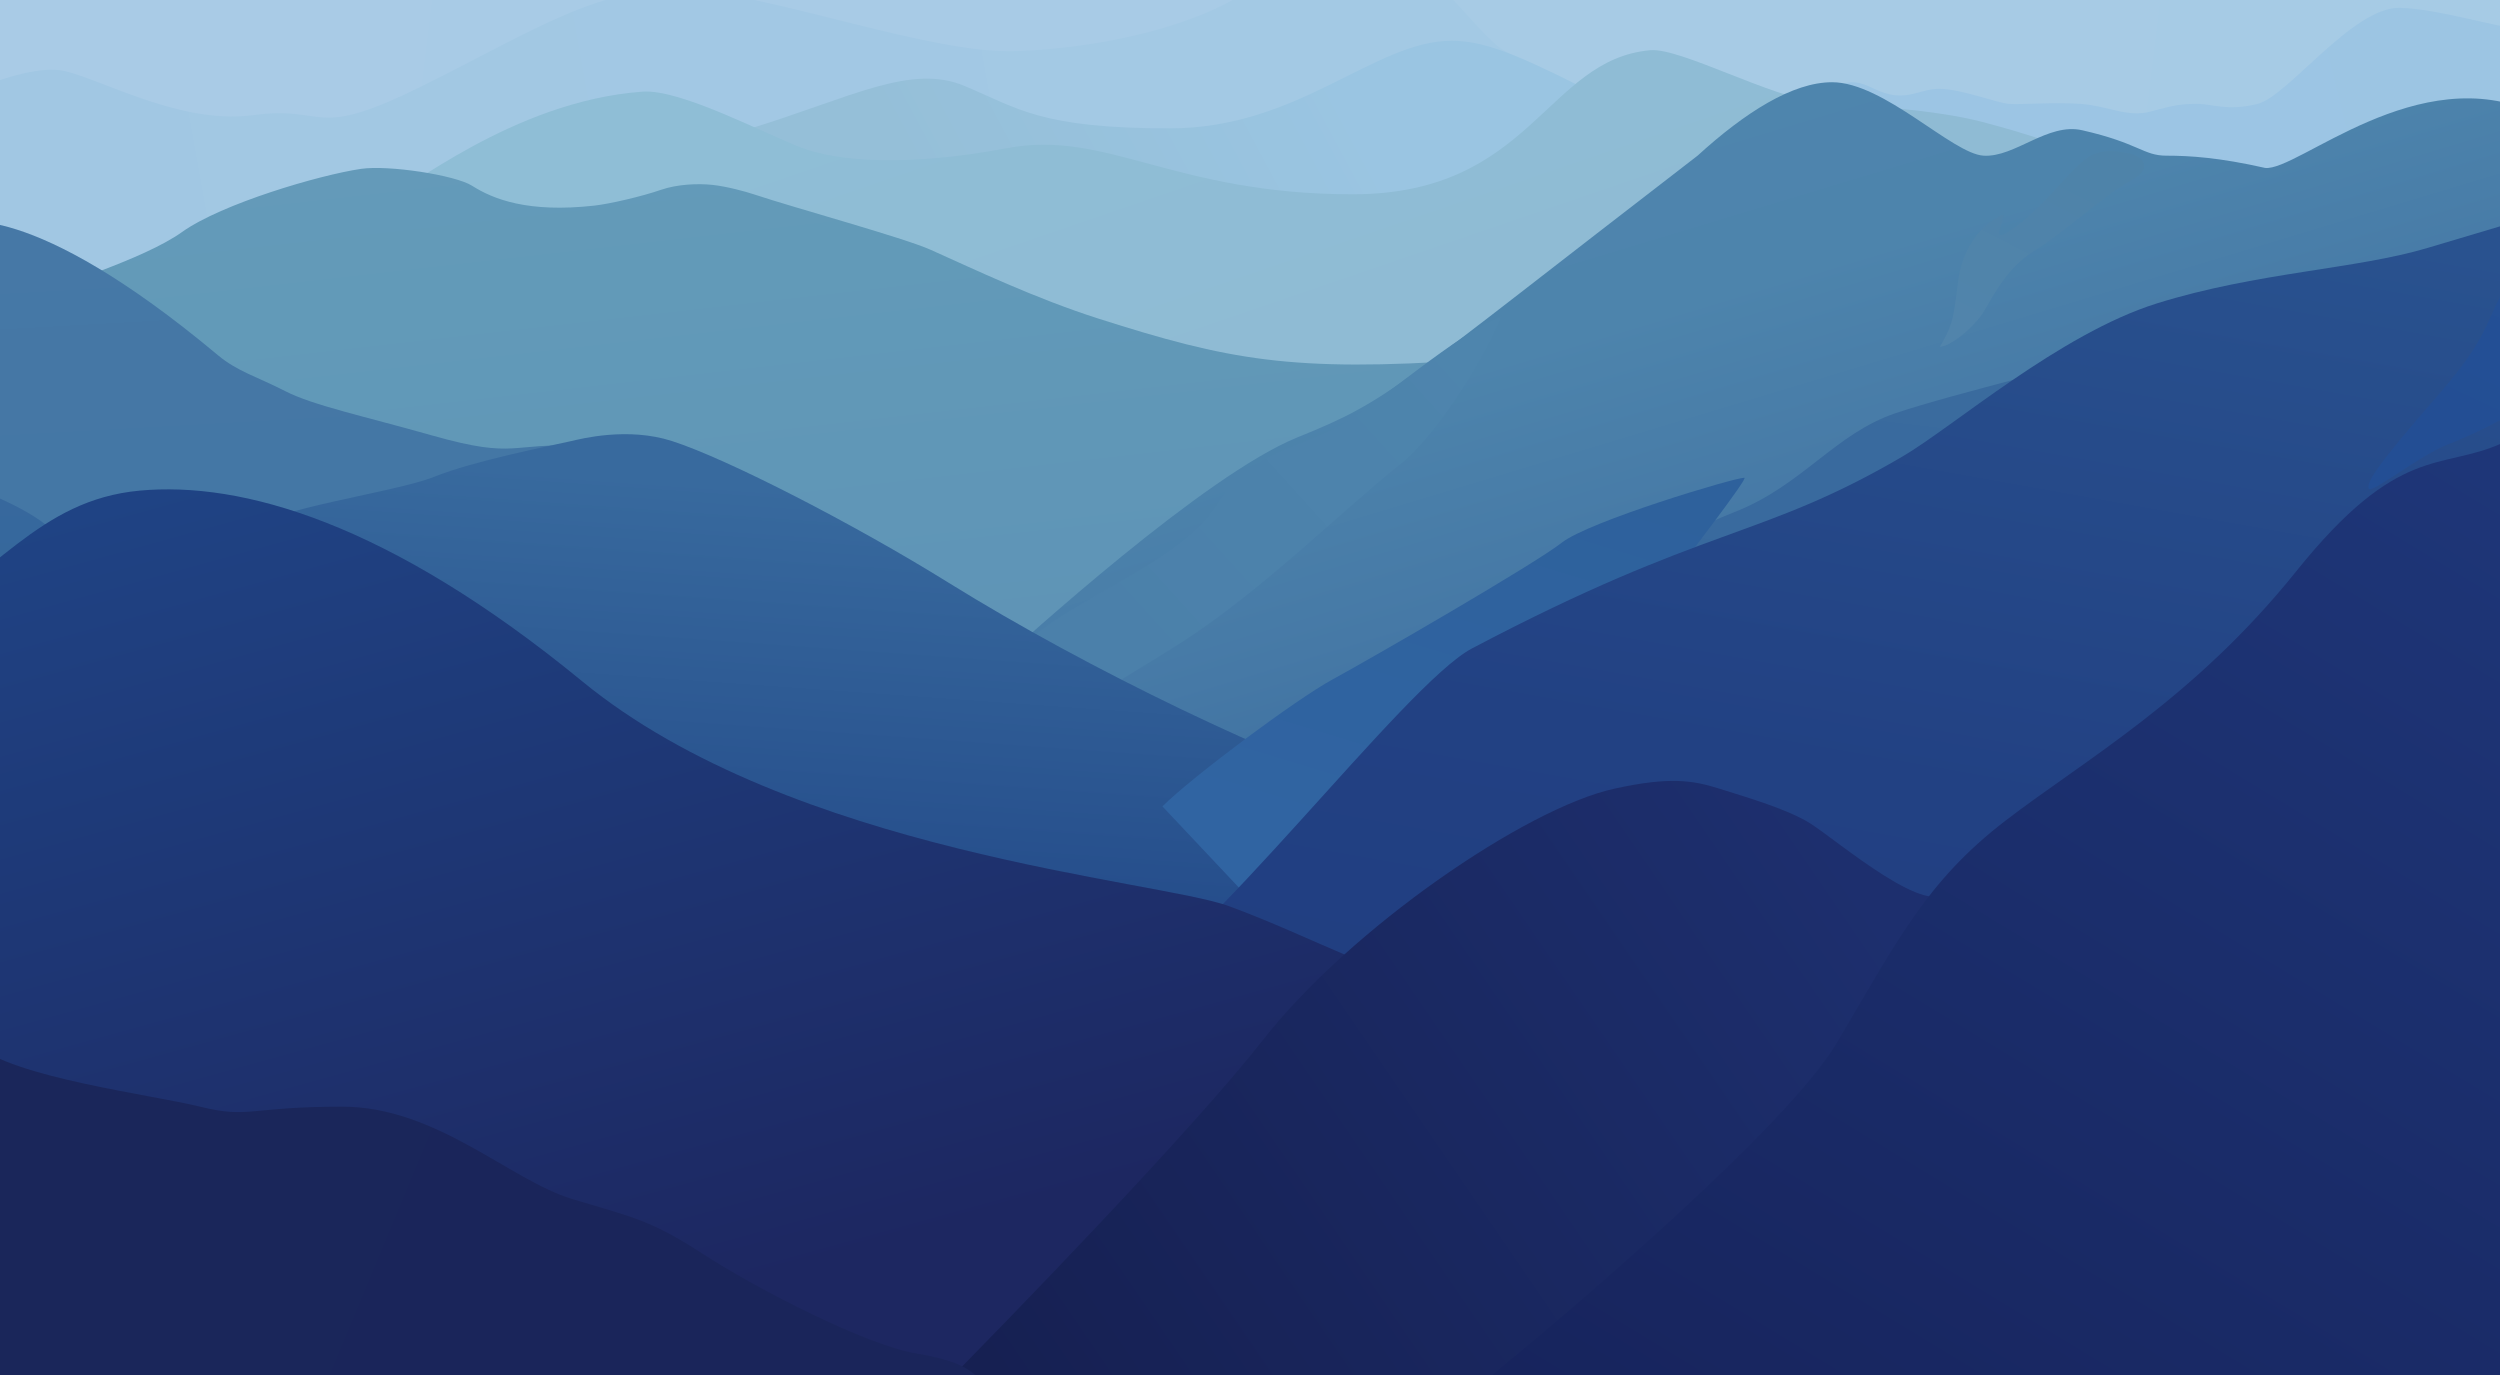 <svg width="1440" height="792" viewBox="0 0 1440 792" fill="none" xmlns="http://www.w3.org/2000/svg">
<g clip-path="url(#clip0_4590_18373)">
<rect width="1440" height="792" fill="url(#paint0_linear_4590_18373)"/>
<path d="M1079.62 51.158C1061.72 42.48 1063.35 50.074 1025.92 59.837V101.603H1511.38C1512.11 69.239 1513.12 5.596 1511.38 9.935C1509.21 15.359 1500.53 16.444 1477.75 19.156C1454.97 21.868 1409.41 5.053 1382.29 4.511C1355.17 3.969 1317.81 55.48 1300.39 59.837C1283.03 64.176 1274.35 59.837 1265.67 59.837C1256.99 59.837 1252.65 60.38 1239.09 64.176C1225.53 67.973 1214.14 60.922 1198.41 59.837C1182.68 58.752 1164.24 60.379 1157.19 59.837C1150.14 59.294 1129.53 51.158 1117.05 51.158C1104.57 51.158 1097.52 59.837 1079.62 51.158Z" fill="url(#paint1_linear_4590_18373)"/>
<path d="M33.312 40.31C1.852 37.598 -58.356 73.94 -84.391 75.567L-156.532 192.186L-48.592 222.561L1009.11 161.268C1011.1 132.701 1006.72 75.567 973.311 75.567C931.546 75.567 886.525 40.31 866.999 29.462C847.472 18.614 818.182 -36.712 776.416 -33.458C757.764 -32.005 750.613 -27.111 720.948 -6.811L719.463 -5.795C688.545 15.36 633.762 27.835 584.945 29.462C536.128 31.089 447.172 -2.54 396.728 -5.795C346.283 -9.049 307.772 17.529 243.225 49.531C178.678 81.534 189.526 60.38 145.591 66.346C101.656 72.313 52.188 41.937 33.312 40.31Z" fill="url(#paint2_linear_4590_18373)"/>
<path d="M555.655 49.532C524.737 36.514 490.565 56.041 432.527 73.94L418.967 124.384L877.847 137.945C899.724 114.078 936.319 62.766 907.68 48.447C871.881 30.547 853.981 23.496 836.081 23.496C791.604 23.496 748.211 73.94 673.9 73.94C599.59 73.94 586.572 62.55 555.655 49.532Z" fill="url(#paint3_linear_4590_18373)"/>
<path d="M370.15 52.786C294.754 58.21 232.377 111.909 224.783 111.909V351.113L1220.11 293.617L1207.09 159.099C1208.72 140.114 1211 100.735 1207.09 95.094C1202.21 88.043 1168.58 77.195 1141.46 70.143C1114.34 63.092 1074.2 60.922 1047.62 58.753C1021.04 56.583 967.893 27.356 950.53 28.92C890.322 34.344 882.186 111.909 779.128 111.909C676.07 111.909 637.558 74.483 580.063 85.331C522.567 96.179 482.971 92.925 462.359 85.331C441.748 77.737 392.36 51.188 370.15 52.786Z" fill="url(#paint4_linear_4590_18373)"/>
<path d="M104.91 133.605C82.129 149.878 30.058 165.065 22.464 169.404L80.502 233.409L563.791 416.744L847.472 207.373C743.871 214.424 707.53 207.373 632.677 183.507C596.569 171.995 561.182 155.142 536.128 143.911C520.398 136.86 458.031 119.868 434.154 111.909C429.273 110.281 418.672 107.383 410.288 106.485C401.904 105.587 390.035 106.13 380.814 109.31C369.245 113.3 350.994 117.459 342.487 118.418C303.976 122.757 283.906 114.62 271.973 107.027C262.21 100.814 223.699 94.962 207.969 97.263C184.103 100.756 127.692 117.333 104.91 133.605Z" fill="url(#paint5_linear_4590_18373)"/>
<path d="M747.477 251.851C693.769 273.548 589.369 368.97 573.443 383.115C557.517 397.259 549.688 420.541 549.688 420.541L747.477 576.213L1460.65 159.099C1461.86 131.074 1463.55 73.072 1460.65 65.261C1393 33.801 1323.29 98.891 1304.69 96.721C1278.36 90.755 1261.31 89.67 1247.89 89.67C1234.46 89.67 1232.14 82.488 1199.34 75.025C1179.47 70.503 1160.61 90.755 1142.54 89.67C1124.46 88.585 1085.22 47.362 1055.26 47.362C1032.54 47.362 1005.17 64.719 977.8 89.67C801.701 225.273 801.184 230.155 747.477 251.851Z" fill="url(#paint6_linear_4590_18373)"/>
<path d="M894.815 357.164C857.421 382.221 843.549 397.501 800.908 425.338C845.996 415.192 973.028 381.108 989.557 378.081C1006.09 375.054 1134.14 318.302 1196.1 290.304C1229.49 272.903 1295.88 194.601 1288.71 188.755C1279.75 181.447 1257 188.755 1233.22 197.563C1202.91 208.788 1126.39 226.291 1091.68 238.049C1056.96 249.806 1037.96 279.749 999.006 294.974C960.05 310.2 932.209 332.107 894.815 357.164Z" fill="url(#paint7_linear_4590_18373)"/>
<g filter="url(#filter0_f_4590_18373)">
<path d="M1127.69 163.304C1124.98 186.311 1123.89 188.229 1117.38 199.732C1123.35 199.732 1137.45 188.228 1142.88 179.121C1148.3 170.014 1156.44 153.717 1171.62 144.61C1186.81 135.502 1213.93 111.057 1226.95 104.346C1239.97 97.635 1235.2 90.245 1226.95 88.529C1217.66 86.594 1210.17 85.754 1202.57 90.688C1192.68 97.108 1179.22 117.288 1160.23 131.189C1141.25 145.089 1160.23 119.685 1151.55 124.478C1142.88 129.271 1130.4 140.296 1127.69 163.304Z" fill="url(#paint8_linear_4590_18373)"/>
</g>
<path d="M680.408 370.098C633.761 399.93 633.218 394.506 613.149 429.763L574.638 414.033C574.638 410.804 569.492 396.321 573.011 386.912C575.599 379.989 583.793 377.743 591.452 370.098C615.64 345.956 680.408 323.45 700.477 291.448C720.546 259.446 748.965 258.291 772.618 244.801C791.693 233.921 841.453 190.424 864.415 182.649C858.268 199.826 830.005 249.031 805.705 268.124C775.33 291.99 727.055 340.265 680.408 370.098Z" fill="url(#paint9_linear_4590_18373)"/>
<path d="M-26.354 128.594C-29.066 129.074 -45.881 135.103 -58.898 145.408V431.259L684.206 610.798L797.57 537.572C786.36 524.373 720.284 487.651 578.823 398.695C401.996 287.501 366.662 258.969 335.866 257.041C293.558 254.392 298.792 264.994 248.89 250.828C210.379 239.896 180.383 233.57 164.268 225.282C148.152 216.995 136.798 214.019 125.522 204.594C16.496 113.47 -23.642 128.114 -26.354 128.594Z" fill="url(#paint10_linear_4590_18373)"/>
<path d="M30.057 305.483C9.445 285.414 -53.474 267.514 -62.153 266.429L-89.273 390.099L-12.793 384.133C8.361 364.606 46.546 321.538 30.057 305.483Z" fill="url(#paint11_linear_4590_18373)"/>
<path d="M250.276 274.565C227.712 283.678 155.173 293.008 143.421 305.483C158.428 321.936 245.828 381.421 260.582 403.117C279.024 430.238 471.038 522.448 516.058 533.296C552.074 541.974 670.283 557.524 724.886 564.213L805.326 460.661C734.777 437.145 628.074 386.418 546.102 335.478C492.384 302.096 419.087 264.35 387.084 254.044C361.482 245.8 334.564 252.794 329.094 254.044C317.61 256.67 272.84 265.453 250.276 274.565Z" fill="url(#paint12_linear_4590_18373)"/>
<g filter="url(#filter1_f_4590_18373)">
<path d="M767.737 391.251C746.228 402.939 686.507 447.594 669.561 464.476L739.532 538.787L862.659 472.07C878.736 438.954 1009.46 275.175 1004.77 275.175C998.905 275.175 915.186 300.264 899.543 312.601C883.9 324.938 789.246 379.563 767.737 391.251Z" fill="url(#paint13_linear_4590_18373)"/>
</g>
<path d="M847.891 373.477C808.837 394.064 692.019 550.919 640.49 574.584L721.632 815.468H1515.18C1515.72 578.636 1516.48 105.421 1515.18 107.224C1459.25 125.013 1439.79 130.325 1398.56 142.721C1357.34 155.116 1299.91 156.768 1242.38 174.755C1186.51 192.221 1124.94 245.933 1095.77 262.99C1013.81 310.921 983.494 301.996 847.891 373.477Z" fill="url(#paint14_linear_4590_18373)"/>
<g filter="url(#filter2_f_4590_18373)">
<path d="M1404.96 226.875C1442.48 183.937 1428.21 179.999 1455.26 151.077C1463.54 144.444 1483.32 129.931 1496.17 124.952C1509.02 119.972 1526.37 119.369 1533.43 119.69C1533.31 136.981 1532.53 173.353 1530.34 180.516C1527.6 189.47 1491.23 205.225 1474.71 219.591C1458.2 233.958 1425.6 250.175 1410.14 255.928C1394.68 261.68 1365.6 284.887 1364.38 281.459C1363.16 278.03 1367.45 269.813 1404.96 226.875Z" fill="url(#paint15_linear_4590_18373)"/>
</g>
<g filter="url(#filter3_f_4590_18373)">
<path d="M1238.9 440.903C1226.34 449.164 1214.23 473.03 1201.67 498.273L1222.3 511.124L1368.53 390.417C1379.6 367.009 1400.92 320.195 1397.69 320.195C1393.65 320.195 1367.64 329.374 1356.87 338.095C1346.1 346.815 1341.62 358.289 1326.82 366.55C1312.01 374.812 1284.65 393.17 1272.99 405.103C1261.33 417.036 1251.46 432.641 1238.9 440.903Z" fill="#234682"/>
</g>
<path d="M80.502 282.593C21.922 288.017 -2.487 331.952 -61.067 365.039V795.714H769.365C771.173 729.178 836.817 572 832.478 567.661C799.391 564.948 755.477 539.357 707.745 521.891C666.915 506.95 455.833 491.276 335.418 392.488C223.681 300.821 139.083 277.169 80.502 282.593Z" fill="url(#paint16_linear_4590_18373)"/>
<g filter="url(#filter4_f_4590_18373)">
<path d="M692.651 646.234C679.189 655.481 666.208 682.195 652.746 710.45L674.862 724.834L831.598 589.724C843.457 563.524 866.311 511.124 862.849 511.124C858.522 511.124 830.636 521.399 819.097 531.159C807.559 540.92 802.751 553.763 786.885 563.01C771.019 572.257 741.691 592.807 729.191 606.163C716.69 619.52 706.113 636.987 692.651 646.234Z" fill="#1E3776" fill-opacity="0.3"/>
</g>
<path d="M727.511 598.983C687.41 650.238 583.575 757.565 536.67 804.821L1141.2 800.05C1139.19 733.028 1328.1 428.784 1323.75 418.424C1318.31 405.474 1134.32 481.863 1122.31 511.457C1113.98 531.972 1058.51 484.335 1042.83 474.365C1029.86 466.12 1006.15 459.271 990.589 454.346C975.03 449.421 961.701 447.243 929.592 454.347C878.602 465.627 777.637 534.915 727.511 598.983Z" fill="url(#paint17_linear_4590_18373)"/>
<path d="M1057.93 600.823C1030.16 647.682 908.945 751.989 851.811 798.285L846.93 801.908H851.811H1505.96V215.561C1483.18 239.715 1476.13 239.715 1440.87 255.415C1405.61 271.116 1381.75 255.415 1322.62 329.086C1263.5 402.757 1200.58 437.781 1155.02 472.805C1109.46 507.828 1092.64 542.248 1057.93 600.823Z" fill="url(#paint18_linear_4590_18373)"/>
<path d="M-13.878 601.64C-30.802 586.452 -50.943 581.932 -58.898 581.571V794.738C149.207 795.281 565.417 796.04 565.417 794.738C558.366 789.857 556.196 784.433 527.449 779.551C498.701 774.669 436.323 742.667 405.406 722.598C374.488 702.528 365.267 701.444 329.468 690.595C293.669 679.747 251.361 637.439 197.12 637.439C142.879 637.439 143.964 644.49 115.216 637.439C86.468 630.388 7.276 620.624 -13.878 601.64Z" fill="url(#paint19_linear_4590_18373)"/>
</g>
<defs>
<filter id="filter0_f_4590_18373" x="1113.38" y="83.008" width="125.64" height="120.724" filterUnits="userSpaceOnUse" color-interpolation-filters="sRGB">
<feFlood flood-opacity="0" result="BackgroundImageFix"/>
<feBlend mode="normal" in="SourceGraphic" in2="BackgroundImageFix" result="shape"/>
<feGaussianBlur stdDeviation="2" result="effect1_foregroundBlur_4590_18373"/>
</filter>
<filter id="filter1_f_4590_18373" x="553.561" y="159.175" width="567.334" height="495.612" filterUnits="userSpaceOnUse" color-interpolation-filters="sRGB">
<feFlood flood-opacity="0" result="BackgroundImageFix"/>
<feBlend mode="normal" in="SourceGraphic" in2="BackgroundImageFix" result="shape"/>
<feGaussianBlur stdDeviation="58" result="effect1_foregroundBlur_4590_18373"/>
</filter>
<filter id="filter2_f_4590_18373" x="1352.2" y="107.619" width="193.228" height="186.184" filterUnits="userSpaceOnUse" color-interpolation-filters="sRGB">
<feFlood flood-opacity="0" result="BackgroundImageFix"/>
<feBlend mode="normal" in="SourceGraphic" in2="BackgroundImageFix" result="shape"/>
<feGaussianBlur stdDeviation="6" result="effect1_foregroundBlur_4590_18373"/>
</filter>
<filter id="filter3_f_4590_18373" x="1161.67" y="280.195" width="276.353" height="270.929" filterUnits="userSpaceOnUse" color-interpolation-filters="sRGB">
<feFlood flood-opacity="0" result="BackgroundImageFix"/>
<feBlend mode="normal" in="SourceGraphic" in2="BackgroundImageFix" result="shape"/>
<feGaussianBlur stdDeviation="20" result="effect1_foregroundBlur_4590_18373"/>
</filter>
<filter id="filter4_f_4590_18373" x="612.746" y="471.124" width="290.456" height="293.71" filterUnits="userSpaceOnUse" color-interpolation-filters="sRGB">
<feFlood flood-opacity="0" result="BackgroundImageFix"/>
<feBlend mode="normal" in="SourceGraphic" in2="BackgroundImageFix" result="shape"/>
<feGaussianBlur stdDeviation="20" result="effect1_foregroundBlur_4590_18373"/>
</filter>
<linearGradient id="paint0_linear_4590_18373" x1="0" y1="0" x2="1471.5" y2="178.5" gradientUnits="userSpaceOnUse">
<stop stop-color="#A9CBE6"/>
<stop offset="1" stop-color="#A6CBE5"/>
</linearGradient>
<linearGradient id="paint1_linear_4590_18373" x1="1502.7" y1="25.122" x2="1195.16" y2="101.06" gradientUnits="userSpaceOnUse">
<stop stop-color="#9CC5E3"/>
<stop offset="1" stop-color="#9CC5E4"/>
</linearGradient>
<linearGradient id="paint2_linear_4590_18373" x1="790.519" y1="-6.879" x2="-107.173" y2="153.132" gradientUnits="userSpaceOnUse">
<stop stop-color="#A3C9E4"/>
<stop offset="1" stop-color="#A1C7E3"/>
</linearGradient>
<linearGradient id="paint3_linear_4590_18373" x1="541.552" y1="137.945" x2="760.144" y2="20.784" gradientUnits="userSpaceOnUse">
<stop stop-color="#95BFD8"/>
<stop offset="1" stop-color="#9AC5E2"/>
</linearGradient>
<linearGradient id="paint4_linear_4590_18373" x1="605.065" y1="8.171" x2="722.446" y2="351.113" gradientUnits="userSpaceOnUse">
<stop stop-color="#8FBED6"/>
<stop offset="0.658" stop-color="#8FBBD4"/>
<stop offset="1" stop-color="#8DBAD3"/>
</linearGradient>
<linearGradient id="paint5_linear_4590_18373" x1="497.074" y1="-35.084" x2="548.603" y2="416.744" gradientUnits="userSpaceOnUse">
<stop stop-color="#669BBA"/>
<stop offset="0.401" stop-color="#629AB8"/>
<stop offset="0.974" stop-color="#5E93B6"/>
</linearGradient>
<linearGradient id="paint6_linear_4590_18373" x1="1045.97" y1="-15.558" x2="1180.5" y2="430.05" gradientUnits="userSpaceOnUse">
<stop stop-color="#4F85AE"/>
<stop offset="0.344" stop-color="#4D84AC"/>
<stop offset="0.62" stop-color="#4679A6"/>
<stop offset="1" stop-color="#356699"/>
</linearGradient>
<linearGradient id="paint7_linear_4590_18373" x1="1075.1" y1="201.482" x2="1047" y2="437.684" gradientUnits="userSpaceOnUse">
<stop stop-color="#3A6B9E"/>
<stop offset="1" stop-color="#37689D"/>
</linearGradient>
<linearGradient id="paint8_linear_4590_18373" x1="1132.57" y1="199.732" x2="1191.34" y2="86.014" gradientUnits="userSpaceOnUse">
<stop stop-color="#5184AB"/>
<stop offset="1" stop-color="#4E83A9"/>
</linearGradient>
<linearGradient id="paint9_linear_4590_18373" x1="850.797" y1="193.486" x2="646.621" y2="378.154" gradientUnits="userSpaceOnUse">
<stop stop-color="#4E85AD"/>
<stop offset="1" stop-color="#4B80AA"/>
</linearGradient>
<linearGradient id="paint10_linear_4590_18373" x1="8.903" y1="128.114" x2="36.024" y2="610.861" gradientUnits="userSpaceOnUse">
<stop stop-color="#4678A6"/>
<stop offset="0.505" stop-color="#4376A4"/>
<stop offset="1" stop-color="#4274A3"/>
</linearGradient>
<linearGradient id="paint11_linear_4590_18373" x1="-27.597" y1="266.429" x2="-27.597" y2="390.099" gradientUnits="userSpaceOnUse">
<stop stop-color="#37699E"/>
<stop offset="1" stop-color="#35669A"/>
</linearGradient>
<linearGradient id="paint12_linear_4590_18373" x1="225.325" y1="264.802" x2="209.053" y2="493.157" gradientUnits="userSpaceOnUse">
<stop stop-color="#386A9E"/>
<stop offset="1" stop-color="#254D8B"/>
</linearGradient>
<linearGradient id="paint13_linear_4590_18373" x1="837.166" y1="511.666" x2="911.476" y2="266.496" gradientUnits="userSpaceOnUse">
<stop stop-color="#3064A2"/>
<stop offset="1" stop-color="#2E619C"/>
</linearGradient>
<linearGradient id="paint14_linear_4590_18373" x1="1214.14" y1="106.66" x2="1070.49" y2="911.118" gradientUnits="userSpaceOnUse">
<stop stop-color="#29528F"/>
<stop offset="0.438" stop-color="#224183"/>
<stop offset="1" stop-color="#1F3A7E"/>
</linearGradient>
<linearGradient id="paint15_linear_4590_18373" x1="1431.99" y1="259.414" x2="1493.29" y2="128.15" gradientUnits="userSpaceOnUse">
<stop stop-color="#234E94"/>
<stop offset="1" stop-color="#245196"/>
</linearGradient>
<linearGradient id="paint16_linear_4590_18373" x1="92.435" y1="282.159" x2="234.547" y2="795.281" gradientUnits="userSpaceOnUse">
<stop stop-color="#1F4384"/>
<stop offset="1" stop-color="#1D2761"/>
</linearGradient>
<linearGradient id="paint17_linear_4590_18373" x1="1014.98" y1="425.609" x2="542.202" y2="749.104" gradientUnits="userSpaceOnUse">
<stop stop-color="#1D2F6E"/>
<stop offset="1" stop-color="#162052"/>
</linearGradient>
<linearGradient id="paint18_linear_4590_18373" x1="1017.79" y1="885.24" x2="1403.34" y2="250.418" gradientUnits="userSpaceOnUse">
<stop stop-color="#17245D"/>
<stop offset="1" stop-color="#1E3678"/>
</linearGradient>
<linearGradient id="paint19_linear_4590_18373" x1="490.022" y1="795.281" x2="-24.184" y2="581.571" gradientUnits="userSpaceOnUse">
<stop stop-color="#1A255A"/>
<stop offset="1" stop-color="#1A265A"/>
</linearGradient>
<clipPath id="clip0_4590_18373">
<rect width="1440" height="792" fill="white"/>
</clipPath>
</defs>
</svg>
